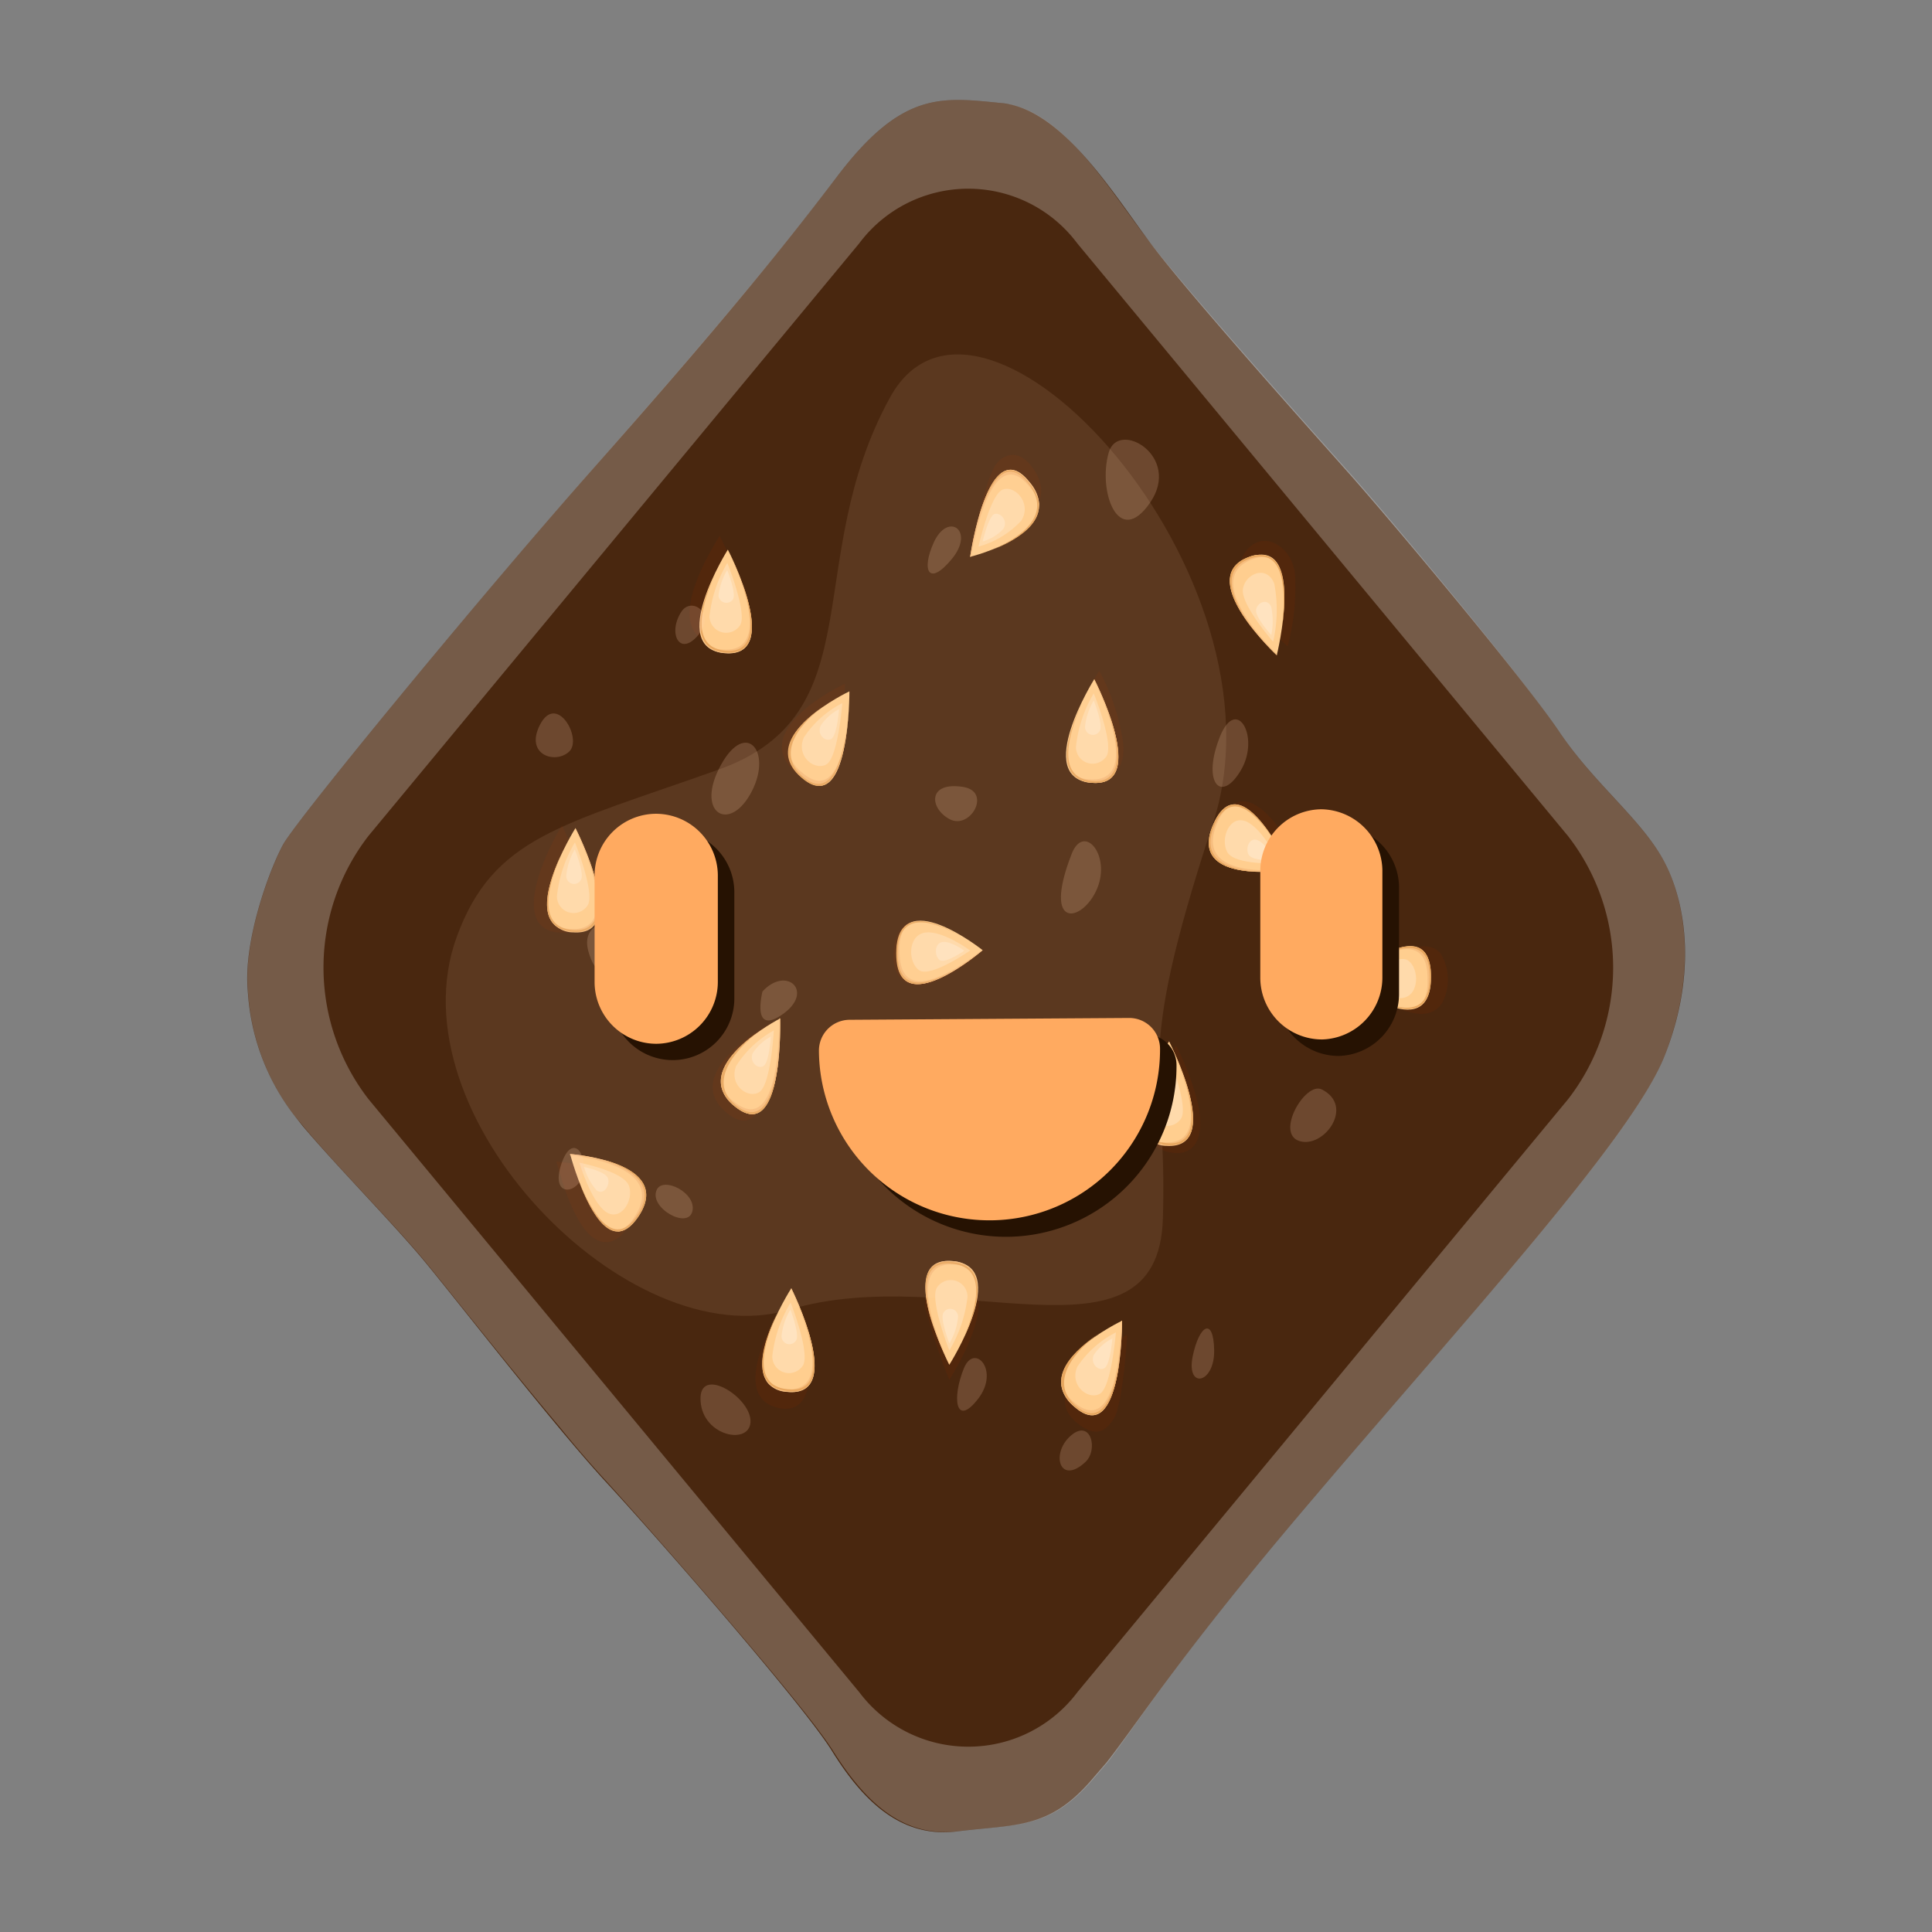 <svg viewBox="0 0 116 116" xmlns="http://www.w3.org/2000/svg"><rect x="0" y="0" width="116" height="116" fill="#808080" stroke="none"/><path d="m99.91 51.71c1.33 2.49 2 6.79 0 11.77s-12.32 16.18-21.17 26.61c-7.74 9.08-10.11 12.91-12.28 15.71l-1 1.16c-2.54 2.89-4.48 2.56-8 3s-5.8-2.08-7.52-4.85-10.42-12.73-13.54-16.11-8.95-10.9-10.92-13.28c-1.82-2.2-5.29-5.72-7.32-8.13l-.47-.59a13.56 13.56 0 0 1 -2.81-7.49c-.29-3 1.29-7.27 2.11-8.79s12-15.1 18.62-22.58 10.71-12.35 14.65-17.54 6.31-4.76 9.89-4.41 6.59 5.28 8.85 8.31 9.46 11.07 12 13.93 10.49 12.33 12.61 15.49 4.97 5.29 6.3 7.79z" fill="#49270f"/><path d="m93.61 43.92c-2.12-3.16-10-12.64-12.54-15.49s-9.74-10.91-12.07-13.93-5-7.58-8.42-8.25l-.43-.06c-3.58-.35-5.94-.78-9.89 4.41s-8 10-14.65 17.53-17.8 21.07-18.61 22.58-2.4 5.76-2.11 8.79a13.56 13.56 0 0 0 2.8 7.5l.47.56c2 2.41 5.5 5.93 7.32 8.13 1.47 1.78 5.09 6.39 8.13 10 1 1.24 2 2.38 2.79 3.24 3.12 3.45 11.86 13.41 13.6 16.17s4 5.28 7.52 4.85 5.45-.1 8-3l1-1.16c2.11-2.79 4.48-6.62 12.22-15.7 8.85-10.43 19.2-21.64 21.17-26.61s1.33-9.28 0-11.77-4.19-4.63-6.3-7.79zm.53 6.27a12.88 12.88 0 0 1 0 15.82l-29.45 35.59a8.19 8.19 0 0 1 -13.1 0l-29.46-35.6a12.91 12.91 0 0 1 0-15.82l29.46-35.57a8.17 8.17 0 0 1 13.09 0z" fill="#fff" opacity=".24"/><g fill="#7f2501" opacity=".75"><path d="m43.42 66.62c2.75 2.66 3.08-3.46 3-5.27-1.23.65-5.15 3.17-3 5.27z" opacity=".25"/><path d="m71.92 66.24a15.64 15.64 0 0 0 -1.31-3.46c-.83 1.36-3.22 5.83-.4 6.4 1.79.36 2.1-1.28 1.71-2.94z" opacity=".25"/><path d="m57 82.85c.78-1.25 3.16-5.49.65-6.35-1.33-.45-2.19.41-2.1 2a37 37 0 0 0 1.45 4.35z" opacity=".25"/><path d="m77.76 34.53c-.15-1.86-2.27-3-3.2-1s1.89 4.46 2.75 5.28a13.83 13.83 0 0 0 .45-4.28z" opacity=".25"/><path d="m47.44 46.05c2.71 3.17 3.28-3.2 3.3-5-1.21.57-5.17 2.81-3.3 5z" opacity=".25"/><path d="m33.8 56c2.92 0 .55-5.23-.06-6.44-.96 1.55-3.3 6.44.06 6.44z" opacity=".25"/><path d="m59 57.11c-1.1-.87-4.75-3.43-5.29-.37-.34 1.87.68 2.71 2.06 2.33a9.41 9.41 0 0 0 3.23-2z" opacity=".25"/><path d="m67.66 80.15c-1.47.71-5.68 3.64-2.65 5.53.81.51 1.37.32 1.89-.55s.8-5.01.76-4.98z" opacity=".25"/><path d="m47.15 78.11c-.82 1.28-3.19 5.52-.65 6.36 1.5.5 2.25-.66 2-2.32-.05-.71-1.4-3.96-1.35-4.04z" opacity=".25"/><path d="m67.44 44.67a13 13 0 0 0 -1.44-4.4c-.78 1.28-3.15 5.51-.64 6.36 1.27.44 2.23-.39 2.08-1.96z" opacity=".25"/><path d="m62.14 66.31c-.94-.74-3.35-2.62-4.68-1.59a2.74 2.74 0 0 0 -.55 2.66 1.26 1.26 0 0 0 1.19 1c.9.13 3.97-2.12 4.04-2.07z" opacity=".25"/><path d="m58.27 32.68c1.44-.35 5.51-1.76 3.86-4.4-.57-.93-1.39-1.32-2.18-.58s-1.52 4.94-1.68 4.98z" opacity=".25"/><path d="m41.84 38.11a1.66 1.66 0 0 0 2.78-.48c.54-1.57-.85-4.33-1.41-5.46-.61 1-2.71 4.47-1.37 5.94z" opacity=".25"/><path d="m74.88 52.11a10 10 0 0 0 3.27 0 7.3 7.3 0 0 0 -.8-1.52c-.91-1.62-2.93-3.91-4-1.27-.67 1.68.24 2.52 1.53 2.79z" opacity=".25"/><path d="m86.48 57.23c-1.22-1.36-4.11 1.06-4.91 1.73.93.73 3.79 3 5 1.29a3 3 0 0 0 -.09-3.02z" opacity=".25"/><path d="m36.42 74.58c1 0 2-1.71 1.6-2.84-.6-1.62-3.57-1.88-4.61-2 .39 1.42 1.37 4.89 3.01 4.84z" opacity=".25"/></g><path d="m46.84 61.15s-5.66 2.91-2.71 5.29 2.71-5.29 2.71-5.29z" fill="#ffce8f"/><path d="m46.84 61.15h-.05c0 1.4-.14 7.07-2.72 5a2.17 2.17 0 0 1 -.78-1.06 2 2 0 0 0 .84 1.34c2.94 2.39 2.71-5.28 2.71-5.28z" fill="#f7be7f"/><path d="m46.76 63.45c-.24 2-.87 4.29-2.59 2.9s0-3.35 1.39-4.41c-1.46 1-3.43 2.89-1.43 4.5 1.87 1.49 2.43-.95 2.63-2.99z" fill="#e8a75f"/><path d="m46.46 61.87a6.26 6.26 0 0 0 -2.26 2.13c-.45 1.13.7 2 1.39 1.57s.87-3.7.87-3.7z" fill="#fff" opacity=".25"/><path d="m46.28 62.24a3 3 0 0 0 -1.09 1c-.21.54.34 1 .67.75s.42-1.75.42-1.75z" fill="#fff" opacity=".25"/><path d="m70.19 62.53s-3.71 5.92-.18 6.22.18-6.22.18-6.22z" fill="#ffce8f"/><path d="m70.19 62.53v.06c.58 1.21 2.8 6.21-.31 6a1.66 1.66 0 0 1 -1.11-.46 1.55 1.55 0 0 0 1.28.67c3.49.2.14-6.27.14-6.27z" fill="#f7be7f"/><path d="m71.06 64.57c.61 1.87 1 4.24-1 4.07-2.23-.19-1.41-2.88-.61-4.66-.85 1.77-1.79 4.57.61 4.77 2.15.18 1.67-2.29 1-4.18z" fill="#e8a75f"/><path d="m70.16 63.38a7.91 7.91 0 0 0 -1.08 3.23 1 1 0 0 0 1.85.52c.42-.8-.77-3.75-.77-3.75z" fill="#fff" opacity=".25"/><path d="m70.15 63.81a3.84 3.84 0 0 0 -.52 1.55.47.47 0 0 0 .89.25c.2-.38-.37-1.8-.37-1.8z" fill="#fff" opacity=".25"/><path d="m57 81.94s3.74-5.9.21-6.22-.21 6.22-.21 6.22z" fill="#ffce8f"/><path d="m57 81.94v-.06c-.58-1.22-2.76-6.23.34-5.95a1.71 1.71 0 0 1 1.11.46 1.58 1.58 0 0 0 -1.28-.67c-3.52-.32-.17 6.22-.17 6.22z" fill="#f7be7f"/><path d="m56.11 79.88c-.61-1.86-1-4.24 1.07-4 2.23.2 1.39 2.89.58 4.66.86-1.76 1.82-4.55-.58-4.77-2.18-.25-1.73 2.23-1.07 4.11z" fill="#e8a75f"/><path d="m57 81.08a8 8 0 0 0 1.09-3.22 1 1 0 0 0 -1.85-.53c-.41.8.76 3.75.76 3.75z" fill="#fff" opacity=".25"/><path d="m57 80.66a3.84 3.84 0 0 0 .52-1.55.47.47 0 0 0 -.89-.26c-.18.38.37 1.81.37 1.81z" fill="#fff" opacity=".25"/><path d="m76.66 39.34s1.76-7.11-1.63-5.9 1.63 5.9 1.63 5.9z" fill="#ffce8f"/><path d="m76.66 39.34v-.07c-.9-.89-4.42-4.63-1.44-5.7a1.57 1.57 0 0 1 1.18 0 1.42 1.42 0 0 0 -1.4-.13c-3.37 1.22 1.66 5.9 1.66 5.9z" fill="#f7be7f"/><path d="m75.25 37.8c-1.12-1.49-2.17-3.55-.2-4.26 2.15-.77 2.16 2.11 1.93 4.11.28-2 .35-5-2-4.21-2.07.76-.91 2.88.27 4.36z" fill="#e8a75f"/><path d="m76.44 38.53a8.48 8.48 0 0 0 .07-3.48c-.43-1.14-1.72-.63-1.88.3s1.81 3.18 1.81 3.18z" fill="#fff" opacity=".25"/><path d="m76.33 38.13a4.26 4.26 0 0 0 0-1.68c-.21-.54-.83-.3-.91.15s.91 1.53.91 1.53z" fill="#fff" opacity=".25"/><path d="m51 41.51s-5.73 2.69-2.85 5.18 2.85-5.18 2.85-5.18z" fill="#ffce8f"/><path d="m51 41.51c0 1.4-.33 7.06-2.85 4.87a2.17 2.17 0 0 1 -.75-1.09 2 2 0 0 0 .8 1.37c2.8 2.52 2.8-5.15 2.8-5.15z" fill="#f7be7f"/><path d="m50.83 43.81c-.29 2-1 4.24-2.66 2.79s0-3.34 1.5-4.35c-1.49 1-3.51 2.75-1.55 4.44 1.79 1.56 2.46-.85 2.71-2.88z" fill="#e8a75f"/><path d="m50.57 42.22a6 6 0 0 0 -2.31 2.07c-.48 1.11.64 2 1.35 1.61s.96-3.68.96-3.68z" fill="#fff" opacity=".25"/><path d="m50.38 42.58a2.88 2.88 0 0 0 -1.11 1c-.23.54.31 1 .65.78s.46-1.78.46-1.78z" fill="#fff" opacity=".25"/><path d="m34.55 49.72s-3.71 5.93-.18 6.22.18-6.22.18-6.22z" fill="#ffce8f"/><path d="m34.55 49.72v.06c.58 1.22 2.8 6.21-.31 6a1.71 1.71 0 0 1 -1.11-.46 1.55 1.55 0 0 0 1.28.66c3.49.26.14-6.26.14-6.26z" fill="#f7be7f"/><path d="m35.42 51.77c.62 1.86 1 4.24-1.05 4.07-2.23-.19-1.41-2.89-.61-4.67-.85 1.78-1.79 4.57.61 4.77 2.21.19 1.72-2.29 1.05-4.17z" fill="#e8a75f"/><path d="m34.52 50.58a7.91 7.91 0 0 0 -1.08 3.23 1 1 0 0 0 1.86.52c.41-.8-.78-3.75-.78-3.75z" fill="#fff" opacity=".25"/><path d="m34.51 51a3.91 3.91 0 0 0 -.51 1.56.47.47 0 0 0 .89.25c.2-.39-.38-1.81-.38-1.81z" fill="#fff" opacity=".25"/><path d="m59 57.05s-5.13-4.1-5.15.18 5.15-.18 5.15-.18z" fill="#ffce8f"/><path d="m59 57.05h-.05c-1 .78-5 3.76-4.94 0a2.61 2.61 0 0 1 .31-1.38 2.21 2.21 0 0 0 -.47 1.59c-.06 4.24 5.15-.21 5.15-.21z" fill="#f7be7f"/><path d="m57.32 58.23c-1.5.86-3.43 1.49-3.42-1 0-2.71 2.29-1.89 3.81-1-1.52-.92-3.89-1.87-3.9 1-.01 2.67 2 1.93 3.51 1z" fill="#e8a75f"/><path d="m58.25 57.07s-1.71-1.26-2.74-1.07-1 1.81-.31 2.26 3.05-1.19 3.05-1.19z" fill="#fff" opacity=".25"/><path d="m57.9 57.08s-.82-.6-1.32-.52-.48.87-.15 1.09 1.47-.57 1.47-.57z" fill="#fff" opacity=".25"/><path d="m67.37 79.3s-5.73 2.7-2.85 5.18 2.85-5.18 2.85-5.18z" fill="#ffce8f"/><path d="m67.37 79.3h-.05c0 1.41-.32 7.06-2.85 4.88a2.31 2.31 0 0 1 -.75-1.1 2 2 0 0 0 .8 1.38c2.88 2.54 2.85-5.16 2.85-5.16z" fill="#f7be7f"/><path d="m67.23 81.59c-.29 2-1 4.25-2.66 2.8s.05-3.39 1.51-4.39c-1.5 1-3.51 2.76-1.56 4.45 1.8 1.55 2.48-.83 2.71-2.86z" fill="#e8a75f"/><path d="m67 80a6.09 6.09 0 0 0 -2.32 2.07c-.48 1.11.65 2 1.35 1.62s.97-3.69.97-3.69z" fill="#fff" opacity=".25"/><path d="m66.79 80.36a2.94 2.94 0 0 0 -1.12 1c-.23.53.31 1 .65.78s.47-1.78.47-1.78z" fill="#fff" opacity=".25"/><path d="m47.51 77.35s-3.76 5.88-.23 6.22.23-6.22.23-6.22z" fill="#ffce8f"/><path d="m47.51 77.35v.06c.57 1.22 2.74 6.25-.36 6a1.71 1.71 0 0 1 -1.15-.52 1.56 1.56 0 0 0 1.28.68c3.52.34.23-6.22.23-6.22z" fill="#f7be7f"/><path d="m48.36 79.41c.6 1.87 1 4.25-1.08 4-2.23-.21-1.39-2.89-.57-4.67-.87 1.77-1.83 4.55.57 4.78 2.2.26 1.72-2.22 1.08-4.11z" fill="#e8a75f"/><path d="m47.47 78.21a7.92 7.92 0 0 0 -1.1 3.22 1 1 0 0 0 1.85.54c.42-.8-.75-3.76-.75-3.76z" fill="#fff" opacity=".25"/><path d="m47.46 78.63a3.8 3.8 0 0 0 -.53 1.55.47.47 0 0 0 .89.26c.18-.38-.36-1.81-.36-1.81z" fill="#fff" opacity=".25"/><path d="m65.7 40.78s-3.7 5.92-.17 6.22.17-6.22.17-6.22z" fill="#ffce8f"/><path d="m65.7 40.78v.06c.58 1.21 2.79 6.21-.31 5.95a1.66 1.66 0 0 1 -1.11-.46 1.55 1.55 0 0 0 1.28.67c3.5.29.14-6.22.14-6.22z" fill="#f7be7f"/><path d="m66.58 42.82c.61 1.87 1 4.24-1 4.07-2.23-.19-1.41-2.88-.61-4.66-.85 1.77-1.79 4.57.61 4.77 2.15.18 1.67-2.29 1-4.18z" fill="#e8a75f"/><path d="m65.67 41.63a7.94 7.94 0 0 0 -1.07 3.23 1 1 0 0 0 1.85.52c.42-.8-.78-3.75-.78-3.75z" fill="#fff" opacity=".25"/><path d="m65.67 42.06a3.84 3.84 0 0 0 -.52 1.55.47.47 0 0 0 .89.25c.2-.38-.37-1.8-.37-1.8z" fill="#fff" opacity=".25"/><path d="m62 66s-5.13-4.09-5.15.18 5.15-.18 5.15-.18z" fill="#ffce8f"/><path d="m62 66c-1 .78-5 3.76-4.94 0a2.64 2.64 0 0 1 .31-1.37 2.21 2.21 0 0 0 -.47 1.58c-.07 4.19 5.1-.21 5.1-.21z" fill="#f7be7f"/><path d="m60.37 67.13c-1.5.86-3.44 1.49-3.43-1 0-2.71 2.29-1.89 3.82-1-1.52-.92-3.89-1.87-3.91 1-.01 2.67 2 1.93 3.52 1z" fill="#e8a75f"/><path d="m61.3 66s-1.72-1.25-2.74-1.09-1 1.81-.31 2.26 3.05-1.17 3.05-1.17z" fill="#fff" opacity=".25"/><path d="m60.94 66s-.82-.61-1.31-.53-.49.87-.15 1.09 1.46-.56 1.46-.56z" fill="#fff" opacity=".25"/><path d="m58.25 33.43s6-1.45 3.55-4.5-3.55 4.5-3.55 4.5z" fill="#ffce8f"/><path d="m58.25 33.43h.06c.23-1.38 1.33-6.89 3.5-4.21a2.45 2.45 0 0 1 .59 1.24 2.17 2.17 0 0 0 -.6-1.52c-2.47-3.07-3.55 4.49-3.55 4.49z" fill="#f7be7f"/><path d="m58.72 31.2c.57-1.88 1.58-4 3-2.2 1.57 1.94-.53 3.29-2.1 4 1.61-.65 3.85-2 2.16-4-1.52-2-2.52.26-3.06 2.2z" fill="#e8a75f"/><path d="m58.75 32.82a5.51 5.51 0 0 0 2.57-1.56c.64-1-.34-2.13-1.1-1.87s-1.47 3.43-1.47 3.43z" fill="#fff" opacity=".25"/><path d="m59 32.51a2.7 2.7 0 0 0 1.24-.75c.31-.48-.16-1-.52-.9s-.72 1.65-.72 1.65z" fill="#fff" opacity=".25"/><path d="m43.7 33s-3.71 5.92-.18 6.22.18-6.22.18-6.22z" fill="#ffce8f"/><path d="m43.7 33c.58 1.22 2.8 6.22-.3 6a1.66 1.66 0 0 1 -1.12-.46 1.55 1.55 0 0 0 1.28.67c3.49.25.14-6.21.14-6.21z" fill="#f7be7f"/><path d="m44.57 35c.62 1.87 1 4.24-1 4.07-2.23-.19-1.41-2.88-.61-4.66-.85 1.77-1.79 4.57.61 4.77 2.16.17 1.68-2.3 1-4.18z" fill="#e8a75f"/><path d="m43.67 33.8a7.94 7.94 0 0 0 -1.07 3.2 1 1 0 0 0 1.85.52c.41-.77-.78-3.72-.78-3.72z" fill="#fff" opacity=".25"/><path d="m43.66 34.23a3.84 3.84 0 0 0 -.52 1.55.48.48 0 0 0 .86.22c.24-.35-.34-1.77-.34-1.77z" fill="#fff" opacity=".25"/><path d="m77.47 52.23s-2.92-6.53-4.61-2.77 4.61 2.77 4.61 2.77z" fill="#ffce8f"/><path d="m77.47 52.23v-.06c-1.16.14-5.84.49-4.36-2.81a2.1 2.1 0 0 1 .81-1c-.37.1-.72.44-1 1.13-1.75 3.73 4.55 2.74 4.55 2.74z" fill="#f7be7f"/><path d="m75.56 52.35c-1.65-.1-3.6-.65-2.62-2.84 1.07-2.38 2.75-.36 3.76 1.26-1-1.67-2.7-3.86-3.84-1.31-1.05 2.35 1.01 2.84 2.7 2.89z" fill="#e8a75f"/><path d="m76.84 51.84s-1-2.07-2-2.51-1.59 1-1.16 1.82 3.16.69 3.16.69z" fill="#fff" opacity=".25"/><path d="m76.52 51.66s-.49-1-1-1.21-.76.49-.55.87 1.55.34 1.55.34z" fill="#fff" opacity=".25"/><path d="m80.78 58.84s5.12 4.11 5.14-.16-5.14.16-5.14.16z" fill="#ffce8f"/><path d="m80.78 58.84c1-.77 5-3.75 4.93 0a2.6 2.6 0 0 1 -.3 1.37 2.25 2.25 0 0 0 .46-1.58c.13-4.23-5.09.21-5.09.21z" fill="#f7be7f"/><path d="m82.41 57.66c1.51-.85 3.44-1.47 3.43 1 0 2.71-2.3 1.88-3.82 1 1.52.92 3.89 1.88 3.9-1 .02-2.66-1.99-1.92-3.51-1z" fill="#e8a75f"/><path d="m81.48 58.83s1.71 1.25 2.74 1.09 1-1.81.31-2.26-3.05 1.17-3.05 1.17z" fill="#fff" opacity=".25"/><path d="m81.84 58.81s.82.61 1.31.53.48-.87.15-1.09-1.46.56-1.46.56z" fill="#fff" opacity=".25"/><path d="m34.23 69.29s1.85 7.08 4.09 3.77-4.09-3.77-4.09-3.77z" fill="#ffce8f"/><path d="m34.23 69.29v.07c1.15.13 5.81.84 3.84 3.74a2 2 0 0 1 -1 .84c.37 0 .77-.27 1.18-.88 2.31-3.31-4.02-3.77-4.02-3.77z" fill="#f7be7f"/><path d="m36.11 69.61c1.62.47 3.45 1.46 2.14 3.38-1.42 2.1-2.76-.27-3.5-2.09.71 1.86 2 4.41 3.57 2.16 1.4-2.06-.55-3.06-2.21-3.45z" fill="#e8a75f"/><path d="m34.79 69.81s.67 2.27 1.56 2.93 1.72-.65 1.42-1.53-2.98-1.4-2.98-1.4z" fill="#fff" opacity=".25"/><path d="m35.07 70.07a3.62 3.62 0 0 0 .75 1.4c.43.32.83-.31.68-.73s-1.43-.67-1.43-.67z" fill="#fff" opacity=".25"/><g fill="#ffcfad" opacity=".2"><path d="m42.06 83.9c.07-1.87 3.1.07 3 1.5s-3.06.78-3-1.5z"/><path d="m39.43 71.44c.38-.83 2.41.18 2.14 1.29s-2.63-.22-2.14-1.29z"/><path d="m57.88 82.14c.63-1.53 2.18.15.83 1.87s-1.56-.1-.83-1.87z"/><path d="m71.61 81.44c-.4 2 1.33 1.64 1.29-.38s-.9-1.51-1.29.38z"/><path d="m65.16 87.79c.81-.74.33-2.65-.88-1.58s-.65 2.99.88 1.58z"/><path d="m66.55 68.67c.63-1.62 3.19-1.35 2 1.09s-2.94 1.3-2-1.09z"/><path d="m54.33 69.75c1.39-.78 1.37-3-.43-1.85s-1.19 2.77.43 1.85z"/><path d="m45.78 59.53c1.44-1.57 3.14 0 1.22 1.36s-1.22-1.36-1.22-1.36z"/><path d="m33.65 70.06c.59-2 1.56-1 1.38.3s-1.93 1.64-1.38-.3z"/><path d="m32.41 43.54c1-2 2.59.82 1.76 1.59s-2.66.19-1.76-1.59z"/><path d="m35.33 57.13c-.56-2 2-2.07 2.29-1.15s-1.47 4.07-2.29 1.15z"/><path d="m43.14 46.21c1.53-3.12 3.28-1.19 2 1.3s-3.31 1.39-2-1.3z"/><path d="m40.91 36.73c.61-.95 2.12.11 1 1.42s-1.83-.15-1-1.42z"/><path d="m57.84 47.25c1.72.29.42 2.58-.81 1.94s-1.36-2.29.81-1.94z"/><path d="m56.07 32.56c.85-1.85 2.49-.71 1.08 1s-1.84.66-1.08-1z"/><path d="m66.57 27.17c.57-2 4.39.22 2.49 3s-3.16-.66-2.49-3z"/><path d="m64.34 51.28c.73-1.89 2.38.06 1.53 2.08s-3.33 2.54-1.53-2.08z"/><path d="m73.16 44.46c1-2.86 2.54-.27 1.36 1.76s-2.31.83-1.36-1.76z"/><path d="m77.21 55.77c2-2.36 2.87 0 .92 1.82s-3.05.7-.92-1.82z"/><path d="m79.36 65.41c2 1 .13 3.56-1.34 3.1s.36-3.59 1.34-3.1z"/></g><path d="m27.42 56.26c-3.88 10.67 10.31 25.29 20 22.37s22.1 3.94 22.4-5.44-1.9-8.81 3-23.73-13.97-35.46-19.38-25.6-.9 19-10.3 22.35-13.52 4.01-15.72 10.05z" fill="#ffd8ae" opacity=".1"/><g fill="#261202"><path d="m60.46 74.26a10.26 10.26 0 0 1 -10.31-10.17 1.86 1.86 0 0 1 1.85-1.87l16.77-.11a1.85 1.85 0 0 1 1.87 1.89 10.25 10.25 0 0 1 -10.18 10.26z"/><path d="m40.41 63.65a3.71 3.71 0 0 1 -3.73-3.65v-6.42a3.71 3.71 0 0 1 3.68-3.72 3.71 3.71 0 0 1 3.73 3.67v6.42a3.7 3.7 0 0 1 -3.68 3.7z"/><path d="m80.38 63.4a3.73 3.73 0 0 1 -3.73-3.68v-6.42a3.71 3.71 0 0 1 3.68-3.72 3.72 3.72 0 0 1 3.67 3.68v6.41a3.72 3.72 0 0 1 -3.62 3.73z"/></g><path d="m59.48 73.27a10.24 10.24 0 0 1 -10.31-10.17 1.85 1.85 0 0 1 1.83-1.87l16.78-.11a1.85 1.85 0 0 1 1.87 1.88 10.24 10.24 0 0 1 -10.17 10.27z" fill="#ffaa60"/><path d="m39.42 62.67a3.71 3.71 0 0 1 -3.72-3.67v-6.42a3.7 3.7 0 0 1 3.67-3.72 3.72 3.72 0 0 1 3.73 3.68v6.41a3.72 3.72 0 0 1 -3.68 3.72z" fill="#ffaa60"/><path d="m79.39 62.41a3.71 3.71 0 0 1 -3.72-3.68v-6.41a3.7 3.7 0 0 1 3.67-3.73 3.72 3.72 0 0 1 3.66 3.68v6.41a3.72 3.72 0 0 1 -3.61 3.73z" fill="#ffaa60"/></svg>